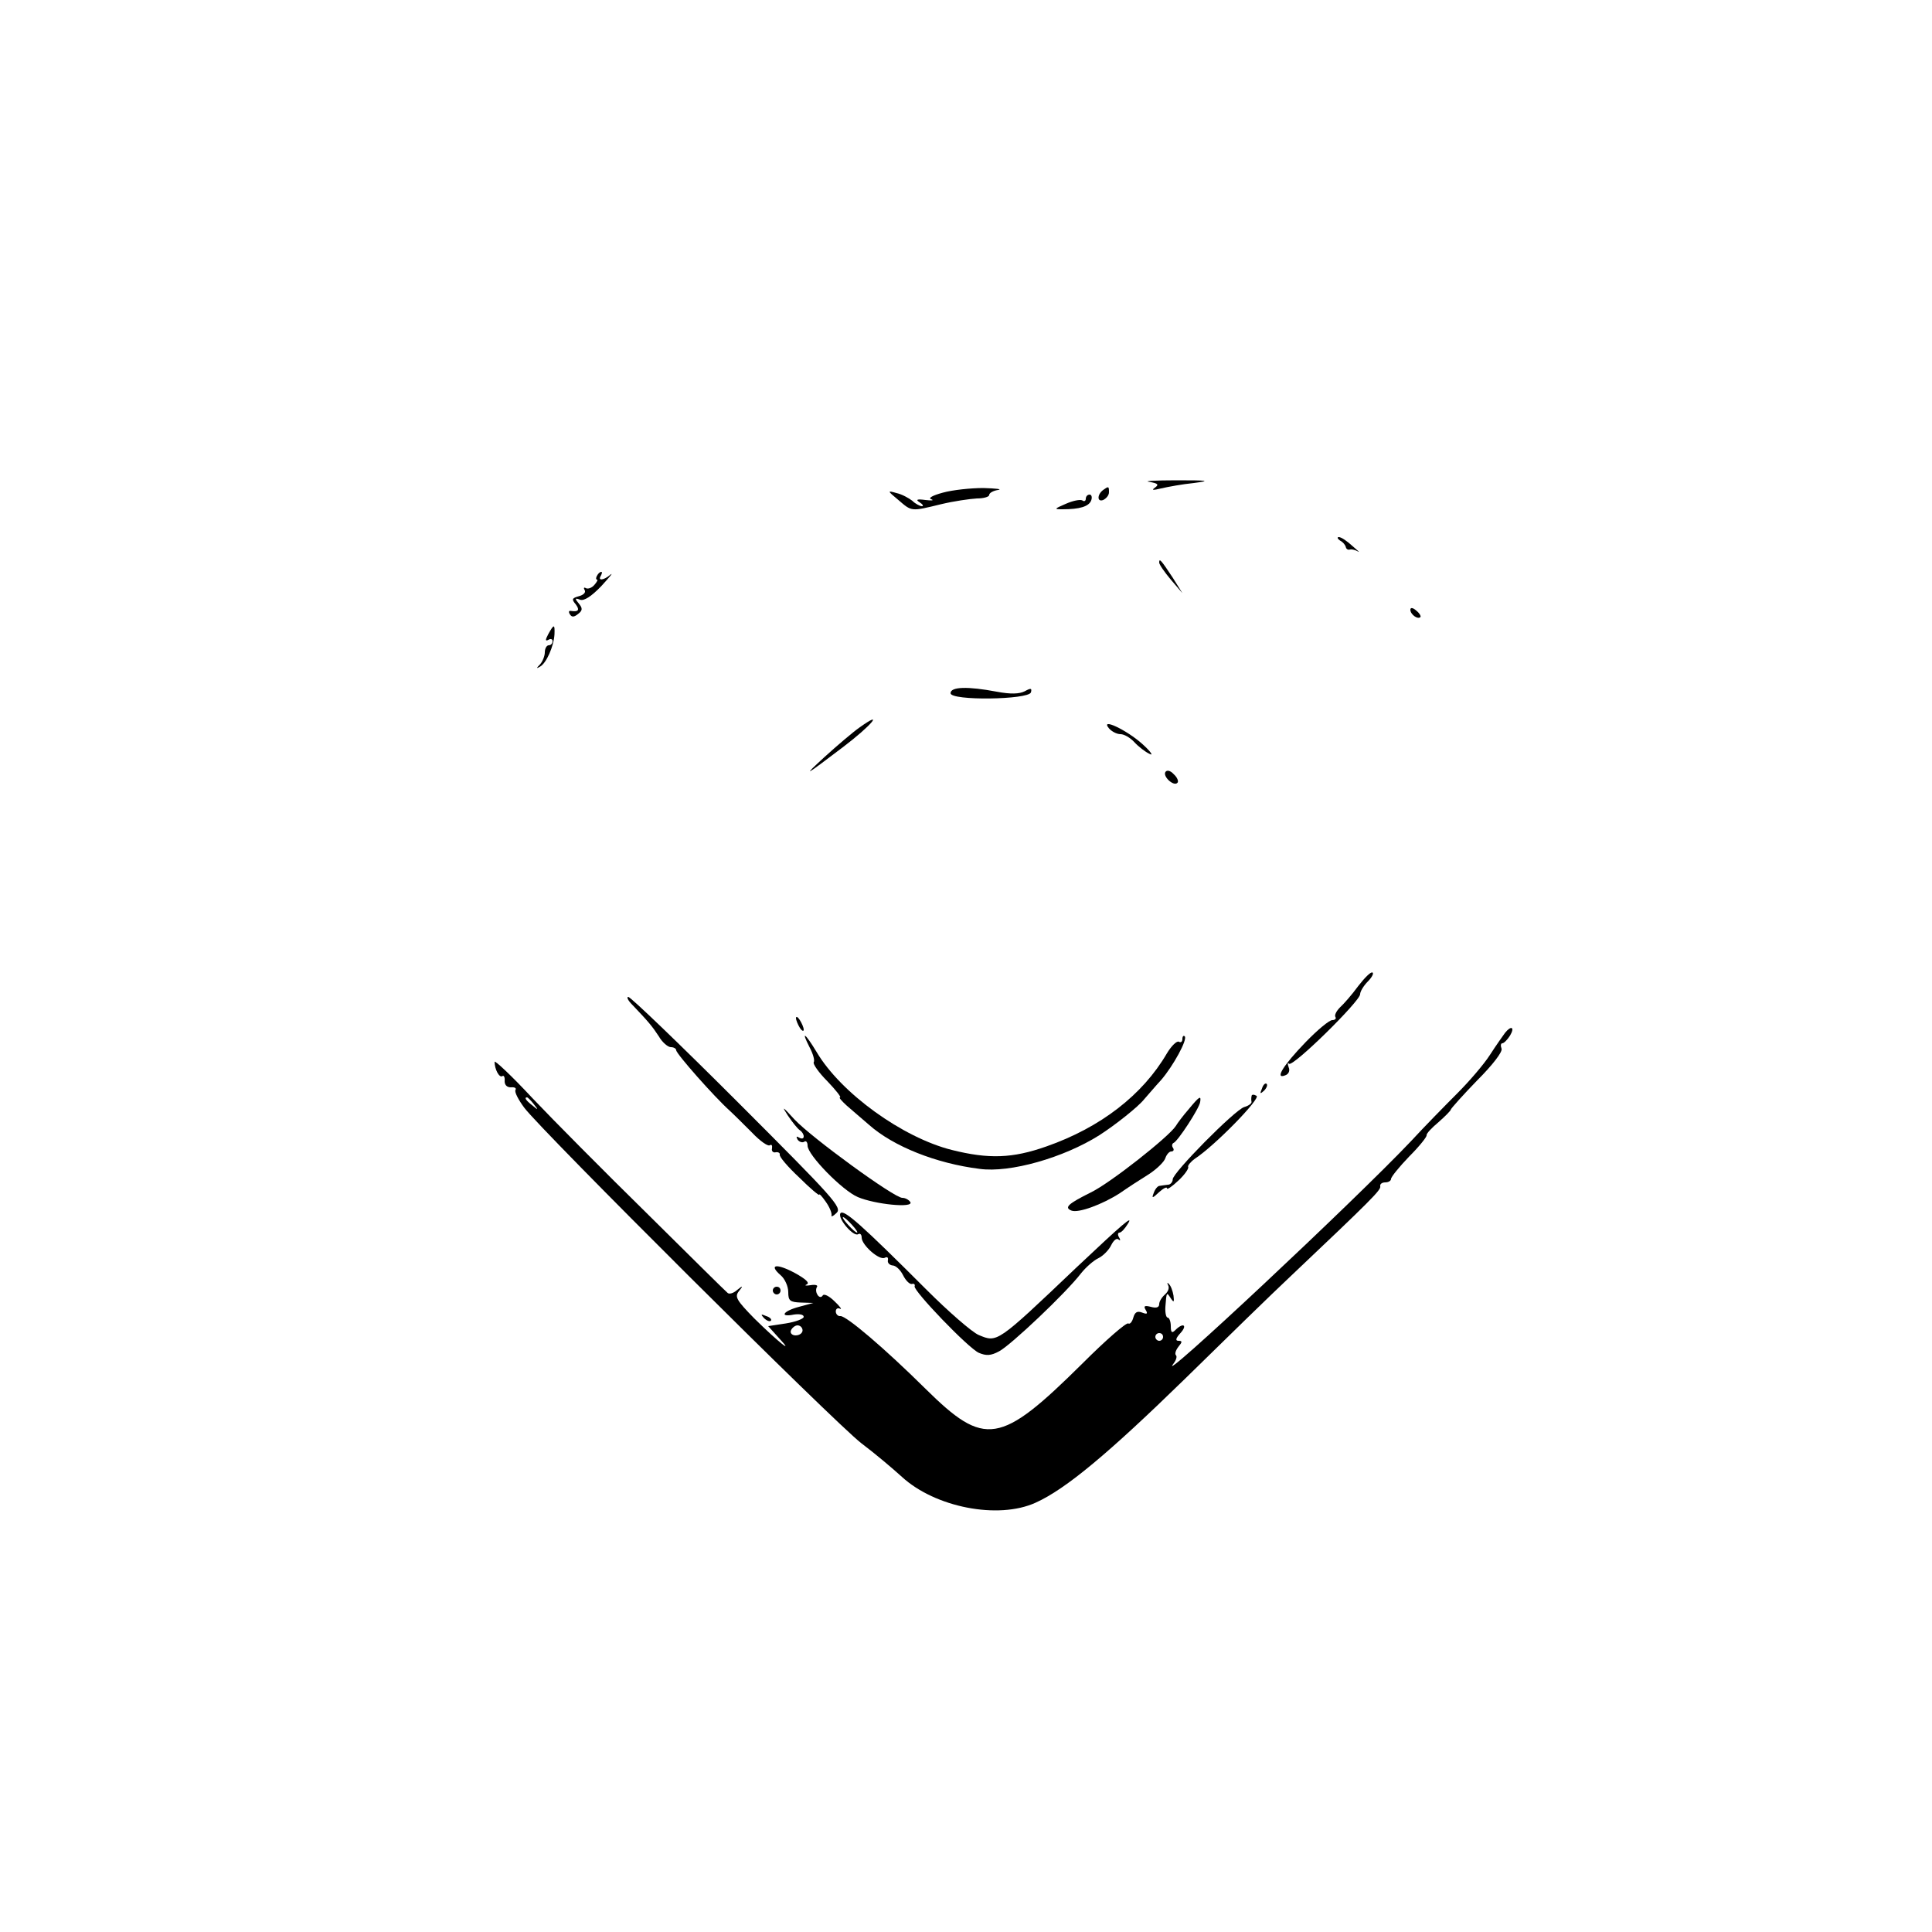 <?xml version="1.0" standalone="no"?>
<!DOCTYPE svg PUBLIC "-//W3C//DTD SVG 20010904//EN"
 "http://www.w3.org/TR/2001/REC-SVG-20010904/DTD/svg10.dtd">
<svg version="1.0" xmlns="http://www.w3.org/2000/svg"
 width="500pt" height="500pt" viewBox="0 0 500 500"
 preserveAspectRatio="xMidYMid meet">

<g transform="translate(0,500) scale(0.1,-0.1)"
fill="#000000" stroke="none">
<path d="M2974 3753 c23 -4 26 -7 15 -15 -10 -7 -5 -7 16 -2 17 4 55 11 85 14
45 6 37 7 -45 7 -55 0 -87 -2 -71 -4z"/>
<path d="M2440 3725 c-26 -7 -39 -14 -30 -17 8 -3 2 -4 -15 -2 -22 3 -26 1
-15 -6 8 -5 11 -10 6 -10 -5 0 -17 6 -25 14 -9 7 -27 17 -41 20 -24 7 -24 6 5
-18 35 -30 32 -30 110 -11 33 8 75 14 93 15 17 0 32 4 32 9 0 5 10 11 23 13
12 2 -5 4 -38 5 -33 0 -80 -5 -105 -12z"/>
<path d="M2855 3732 c-16 -12 -16 -32 0 -26 8 4 15 12 15 20 0 16 -1 16 -15 6z"/>
<path d="M2810 3709 c0 -5 -4 -8 -9 -4 -6 3 -25 -1 -43 -9 -30 -13 -31 -14 -8
-14 44 0 68 7 74 23 3 8 1 15 -4 15 -6 0 -10 -5 -10 -11z"/>
<path d="M3468 3601 c8 -4 14 -12 15 -17 1 -5 6 -8 11 -6 4 1 13 -1 20 -5 7
-4 0 2 -14 14 -14 13 -29 23 -35 23 -5 0 -4 -4 3 -9z"/>
<path d="M3000 3544 c0 -5 14 -25 30 -44 l30 -35 -25 40 c-31 47 -35 51 -35
39z"/>
<path d="M1545 3510 c-3 -5 -3 -10 0 -10 3 0 0 -6 -7 -14 -7 -8 -17 -11 -22
-8 -5 3 -6 0 -3 -5 4 -6 -3 -13 -15 -16 -18 -5 -19 -8 -8 -21 11 -15 7 -20
-13 -17 -5 1 -6 -3 -2 -9 5 -8 11 -7 21 1 12 9 12 15 2 27 -11 13 -10 15 3 10
10 -4 29 8 55 35 21 23 32 36 24 30 -17 -15 -34 -17 -25 -3 3 6 4 10 1 10 -3
0 -8 -4 -11 -10z"/>
<path d="M3650 3422 c0 -12 19 -26 26 -19 2 2 -2 10 -11 17 -9 8 -15 8 -15 2z"/>
<path d="M1419 3359 c-8 -15 -8 -19 0 -15 6 4 11 2 11 -3 0 -6 -4 -11 -10 -11
-5 0 -10 -8 -10 -18 0 -10 -6 -24 -12 -31 -11 -11 -10 -12 0 -6 16 9 35 52 37
83 1 27 -1 28 -16 1z"/>
<path d="M2460 3206 c0 -20 201 -17 208 2 3 11 0 12 -16 3 -14 -7 -36 -8 -73
-1 -74 14 -119 13 -119 -4z"/>
<path d="M2224 3117 c-17 -12 -57 -46 -90 -76 -59 -54 -53 -51 47 25 74 56
110 99 43 51z"/>
<path d="M2870 3115 c7 -8 20 -15 30 -15 9 0 25 -9 36 -21 10 -11 28 -25 39
-30 11 -6 3 6 -18 25 -41 37 -111 70 -87 41z"/>
<path d="M3016 3002 c-7 -12 22 -38 31 -28 4 3 0 14 -9 22 -9 10 -18 12 -22 6z"/>
<path d="M3515 2448 c-16 -22 -38 -47 -47 -55 -9 -9 -15 -20 -12 -25 3 -4 -1
-8 -8 -8 -8 0 -39 -26 -69 -57 -58 -60 -81 -97 -53 -86 9 3 13 12 9 21 -3 9
-3 13 1 9 10 -9 184 162 184 180 0 7 9 22 20 33 10 10 16 21 12 23 -4 3 -20
-13 -37 -35z"/>
<path d="M1636 2400 c42 -44 52 -56 69 -82 9 -16 24 -28 31 -28 8 0 14 -4 14
-8 0 -9 98 -120 138 -156 13 -12 39 -38 59 -58 20 -21 40 -35 45 -32 5 3 7 0
6 -8 -2 -7 3 -12 10 -10 6 1 11 -2 10 -6 -2 -5 21 -32 50 -59 28 -28 52 -48
52 -45 0 4 8 -5 17 -18 10 -14 16 -29 15 -35 -2 -5 4 -3 13 6 15 14 -7 38
-256 287 -150 150 -277 272 -283 272 -5 0 -1 -9 10 -20z"/>
<path d="M2060 2365 c0 -5 5 -17 10 -25 5 -8 10 -10 10 -5 0 6 -5 17 -10 25
-5 8 -10 11 -10 5z"/>
<path d="M3895 2327 c-5 -7 -23 -32 -39 -57 -16 -25 -55 -70 -85 -100 -31 -31
-85 -86 -120 -124 -145 -153 -666 -641 -614 -575 7 9 10 19 6 22 -3 4 0 13 7
22 10 12 10 15 0 15 -9 0 -7 7 5 20 19 21 7 28 -13 8 -9 -9 -12 -7 -12 10 0
12 -4 22 -8 22 -4 0 -7 12 -6 28 3 39 3 39 14 22 8 -12 9 -10 7 7 -2 12 -7 26
-12 30 -4 5 -5 3 -2 -3 4 -7 0 -17 -8 -24 -8 -7 -15 -18 -15 -25 0 -9 -8 -11
-22 -7 -16 4 -19 2 -13 -8 6 -10 4 -12 -9 -7 -13 5 -19 1 -23 -13 -3 -11 -9
-18 -13 -15 -5 3 -58 -43 -118 -103 -214 -212 -253 -218 -407 -66 -106 105
-205 189 -220 188 -6 -1 -12 5 -12 12 0 7 5 10 11 7 6 -3 0 6 -14 19 -14 14
-28 21 -31 15 -8 -12 -22 9 -15 22 4 5 -4 7 -16 5 -13 -2 -17 -1 -10 2 8 4 -3
14 -30 29 -48 26 -70 23 -38 -5 11 -9 20 -29 20 -44 0 -22 4 -26 33 -27 l32
-1 -37 -10 c-42 -11 -52 -28 -13 -20 14 2 25 0 25 -6 0 -5 -21 -13 -46 -17
l-46 -7 28 -31 c42 -45 -1 -11 -64 51 -46 47 -51 56 -40 70 12 15 11 16 -5 3
-9 -8 -20 -11 -24 -7 -4 3 -97 95 -207 204 -111 109 -245 244 -299 301 -53 57
-97 98 -97 93 0 -19 12 -42 20 -37 4 3 7 -3 6 -13 0 -10 6 -16 16 -16 10 1 15
-2 12 -7 -3 -5 8 -26 23 -46 45 -60 801 -813 872 -868 36 -27 83 -67 105 -87
86 -79 249 -111 346 -67 78 35 189 128 385 319 105 103 228 223 275 267 209
198 235 224 232 233 -1 6 5 10 13 10 8 0 15 4 15 9 0 5 21 31 47 58 26 26 46
51 45 55 -1 4 13 19 31 34 17 15 32 30 32 33 1 3 31 37 68 75 40 40 66 74 63
82 -3 8 -2 14 2 14 4 0 13 9 20 20 13 22 3 27 -13 7z m-2514 -184 c13 -16 12
-17 -3 -4 -17 13 -22 21 -14 21 2 0 10 -8 17 -17z m696 -586 c0 -7 -8 -13 -18
-13 -9 0 -15 6 -12 13 3 7 11 13 17 13 7 0 13 -6 13 -13z m933 -17 c0 -5 -4
-10 -10 -10 -5 0 -10 5 -10 10 0 6 5 10 10 10 6 0 10 -4 10 -10z"/>
<path d="M2095 2290 c9 -17 14 -34 11 -39 -3 -4 13 -27 35 -49 22 -23 37 -42
33 -42 -4 0 4 -9 17 -21 13 -11 39 -34 58 -50 63 -56 174 -100 286 -114 79
-11 218 29 310 87 42 27 101 74 116 93 10 11 29 34 44 50 31 36 69 105 61 113
-3 3 -6 0 -6 -7 0 -7 -4 -10 -9 -7 -5 3 -19 -10 -31 -30 -63 -108 -172 -192
-312 -241 -88 -31 -149 -33 -245 -9 -127 32 -287 147 -350 254 -29 48 -41 57
-18 12z"/>
<path d="M3266 2183 c-6 -14 -5 -15 5 -6 7 7 10 15 7 18 -3 3 -9 -2 -12 -12z"/>
<path d="M3239 2163 c-1 -4 -1 -11 0 -15 0 -4 -8 -10 -19 -13 -25 -8 -185
-170 -185 -187 0 -7 -6 -14 -12 -14 -7 -1 -17 -2 -22 -3 -5 0 -12 -9 -15 -18
-6 -15 -4 -15 14 2 11 10 20 14 20 10 0 -5 13 4 30 20 16 15 27 31 25 35 -2 3
6 13 17 21 52 34 171 156 160 163 -7 4 -13 4 -13 -1z"/>
<path d="M3076 2129 c-14 -16 -29 -36 -33 -43 -18 -28 -170 -148 -220 -172
-58 -29 -70 -39 -50 -47 18 -7 80 16 125 45 20 14 54 36 75 49 20 13 40 32 43
42 3 9 10 17 15 17 6 0 8 4 5 9 -4 5 -3 11 1 13 11 4 67 90 69 106 3 18 -2 15
-30 -19z"/>
<path d="M2039 2113 c12 -18 26 -35 31 -38 6 -4 10 -11 10 -16 0 -6 -5 -7 -12
-3 -7 4 -8 3 -4 -5 4 -6 12 -9 17 -6 5 4 9 -1 9 -10 0 -24 90 -116 130 -133
45 -19 145 -29 136 -13 -4 6 -13 11 -21 11 -21 0 -235 156 -279 203 -31 34
-34 36 -17 10z"/>
<path d="M2175 1860 c-8 -13 34 -62 46 -54 5 3 9 -1 9 -9 0 -19 46 -60 60 -52
6 3 9 1 8 -6 -2 -7 4 -13 12 -14 8 0 20 -11 27 -25 7 -14 17 -24 23 -23 5 2 9
-1 7 -6 -3 -12 138 -159 166 -172 19 -8 31 -8 53 4 30 16 172 150 212 202 12
15 32 33 45 39 12 6 27 21 33 34 6 12 14 19 19 14 5 -4 5 -1 1 6 -4 6 -3 12 1
12 5 0 14 10 22 23 15 24 -11 2 -134 -114 -206 -196 -204 -194 -252 -174 -17
7 -78 60 -135 117 -167 167 -215 210 -223 198z m30 -30 c10 -11 16 -20 13 -20
-3 0 -13 9 -23 20 -10 11 -16 20 -13 20 3 0 13 -9 23 -20z"/>
<path d="M2000 1660 c0 -5 5 -10 10 -10 6 0 10 5 10 10 0 6 -4 10 -10 10 -5 0
-10 -4 -10 -10z"/>
<path d="M1977 1589 c7 -7 15 -10 18 -7 3 3 -2 9 -12 12 -14 6 -15 5 -6 -5z"/>
</g>
</svg>
